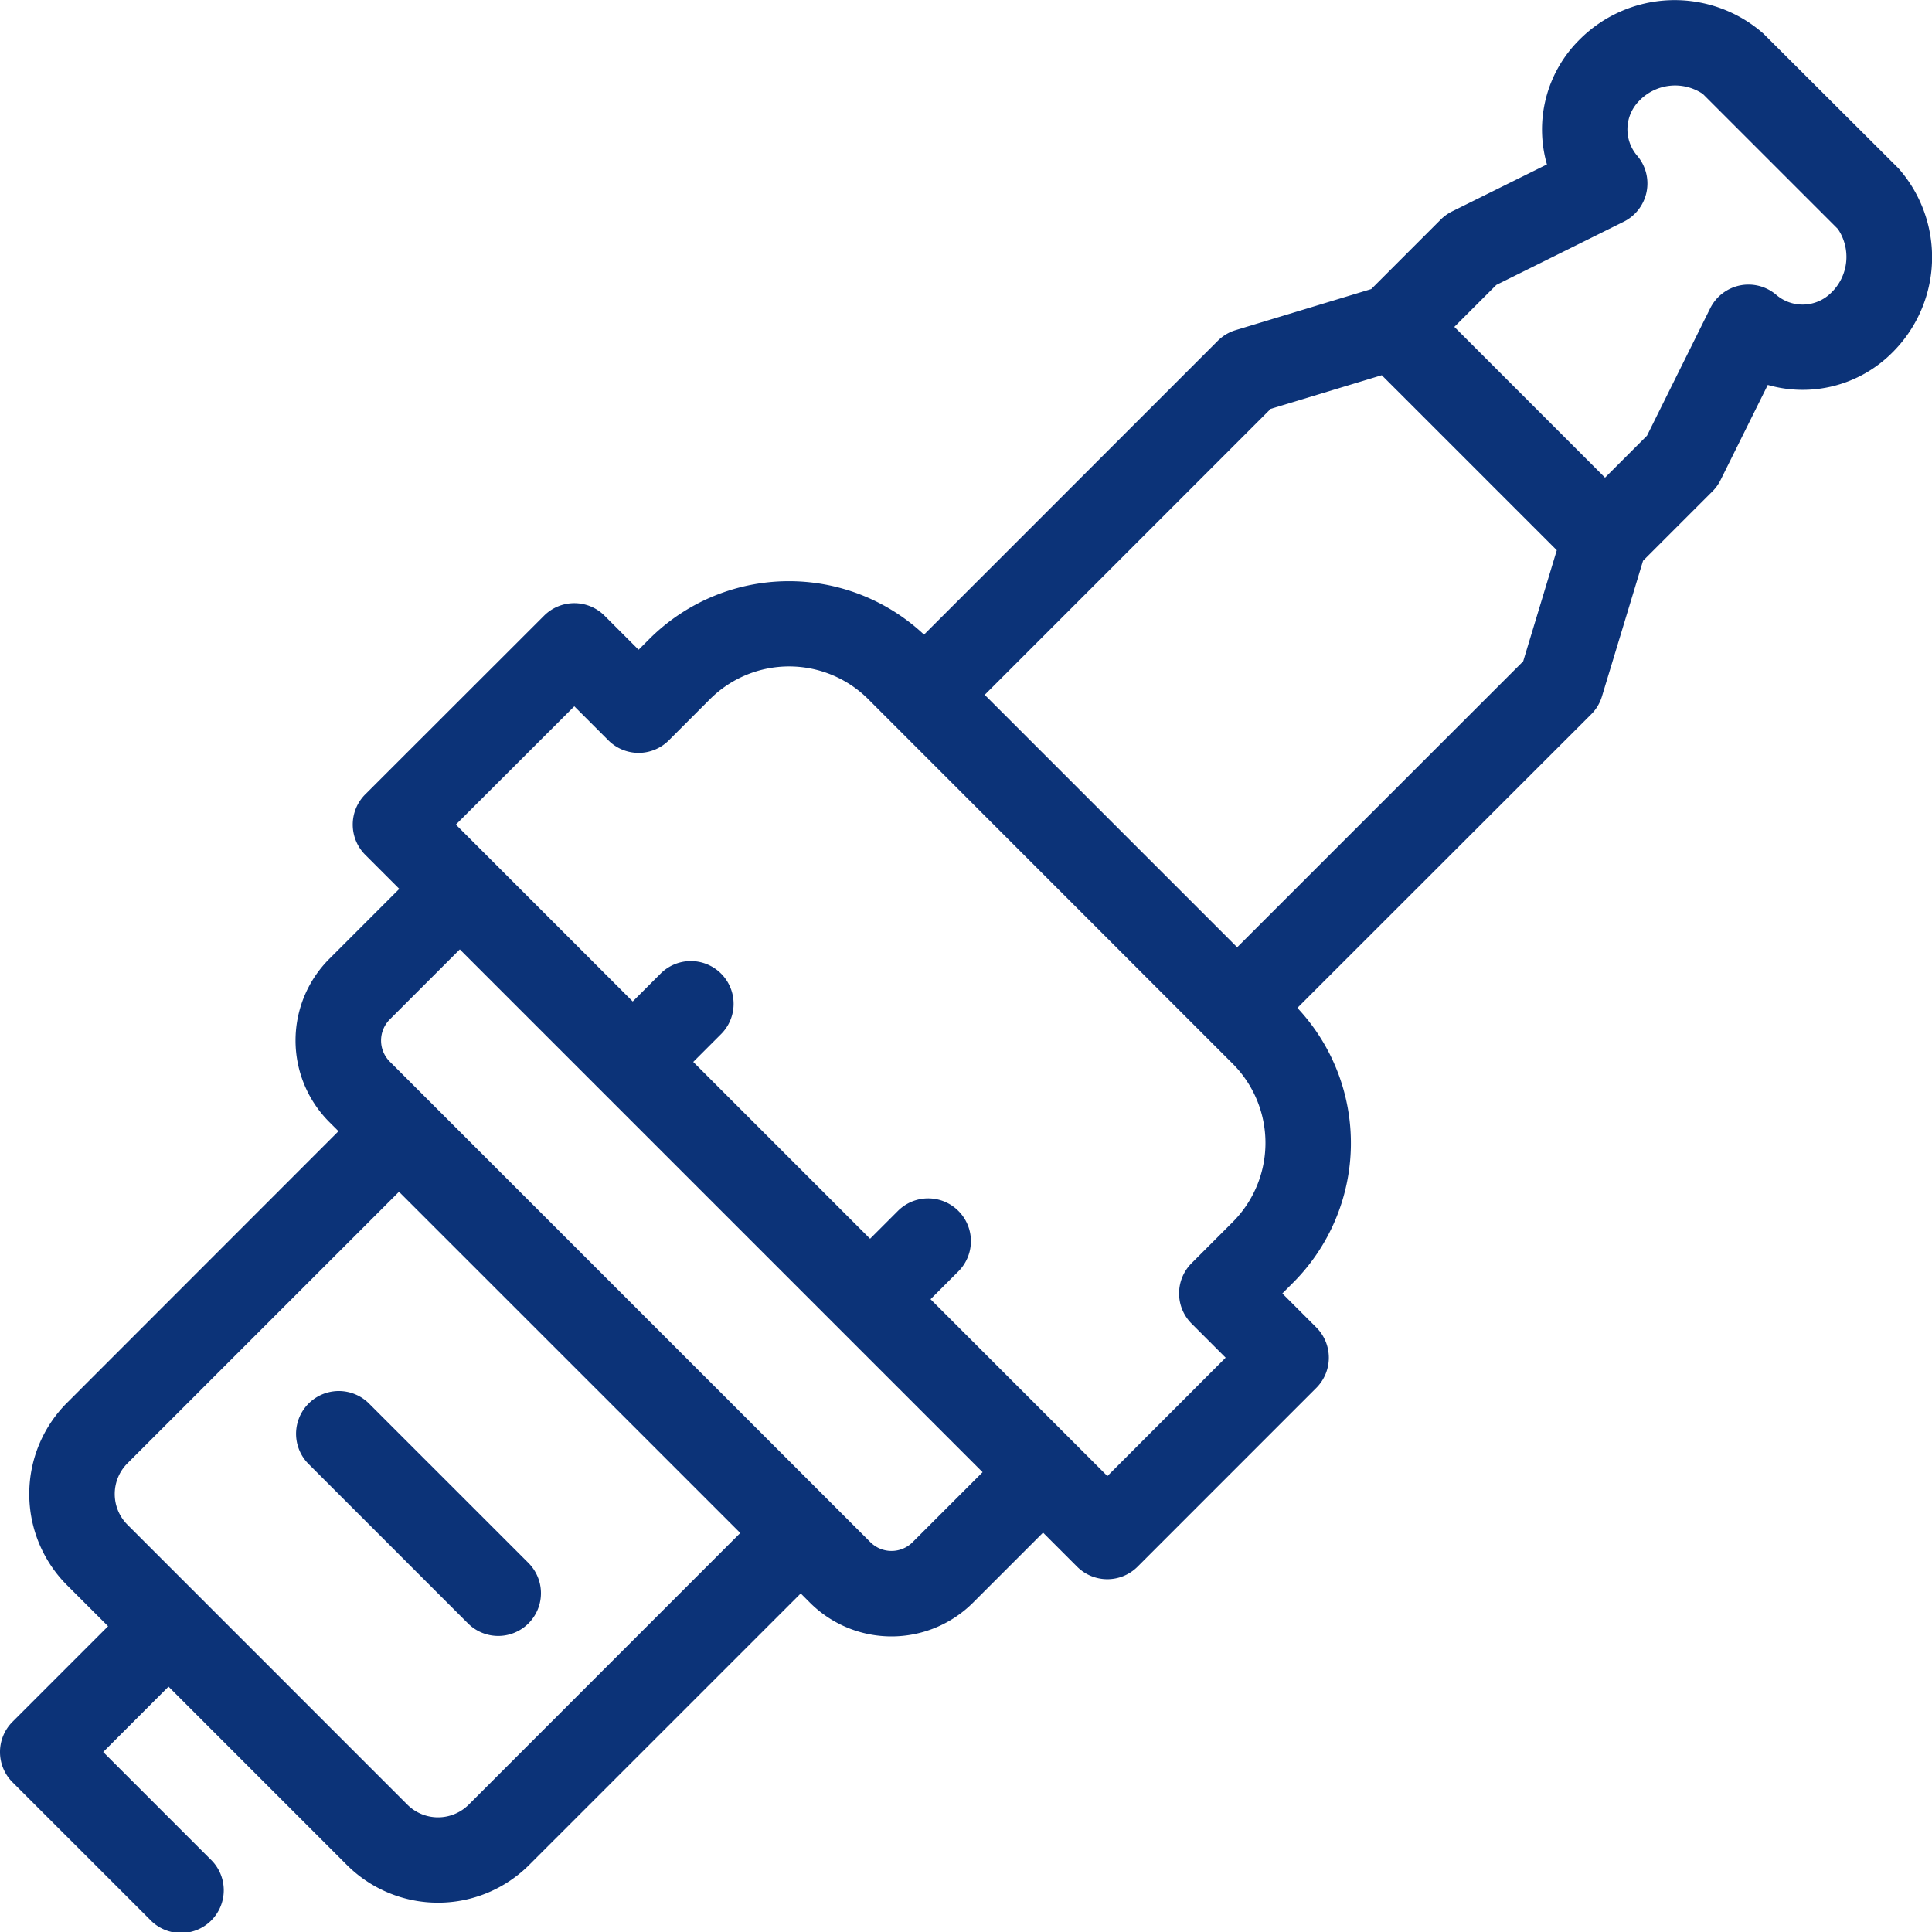 <svg xmlns="http://www.w3.org/2000/svg" width="85.109" height="85.109"><defs><clipPath id="a"><path fill="#0c3378" d="M0 0h85.109v85.109H0z"/></clipPath></defs><g clip-path="url(#a)" fill="#0c3378"><path d="M57.99 58.48l-1.5-1.5.481-.482a8.7 8.7 0 00.182-12.098L70.1 31.462a1.873 1.873 0 00.47-.786l1.81-5.974 3.065-3.064a1.909 1.909 0 00.355-.5l2.075-4.181a5.568 5.568 0 005.461-1.4 5.916 5.916 0 00.3-8.138l-5.952-5.937a5.916 5.916 0 00-8.138.3 5.568 5.568 0 00-1.4 5.461l-4.18 2.071a1.909 1.909 0 00-.495.355l-3.064 3.065-5.974 1.81a1.873 1.873 0 00-.786.47L40.706 27.956a8.7 8.7 0 00-12.093.185l-.482.481-1.5-1.5a1.884 1.884 0 00-2.663 0l-7.878 7.872a1.884 1.884 0 000 2.663l1.5 1.5-3.086 3.086a5.084 5.084 0 000 7.182l.407.407L2.949 61.8a5.682 5.682 0 000 8.027l1.812 1.812-4.21 4.21a1.884 1.884 0 000 2.663L6.6 84.558a1.883 1.883 0 102.66-2.663L4.546 77.18l2.878-2.88 7.858 7.858a5.682 5.682 0 008.027 0l11.965-11.963.407.407a5.084 5.084 0 007.182 0l3.086-3.086 1.5 1.5a1.884 1.884 0 002.663 0l7.875-7.876a1.884 1.884 0 000-2.663m-2.01-40.466l4.893-1.482 7.71 7.71-1.48 4.893L54.5 41.73 43.379 30.609zM75.021 4.145l5.943 5.943a2.193 2.193 0 01-.3 2.812 1.783 1.783 0 01-2.413.091 1.882 1.882 0 00-2.913.592l-2.784 5.61-1.849 1.849-6.638-6.642 1.849-1.848 5.61-2.784a1.882 1.882 0 00.592-2.913 1.784 1.784 0 01.091-2.413 2.193 2.193 0 012.812-.3M20.646 79.5a1.912 1.912 0 01-2.7 0L5.612 67.164a1.912 1.912 0 010-2.7L17.577 52.5l15.034 15.032zM40.2 67.939a1.314 1.314 0 01-1.855 0L17.17 46.765a1.315 1.315 0 010-1.856l3.086-3.086 23.03 23.03zm8.583-2.915l-7.79-7.79 1.226-1.227a1.883 1.883 0 00-2.663-2.664l-1.227 1.227-7.79-7.79 1.227-1.227A1.883 1.883 0 0029.1 42.89l-1.227 1.227-7.791-7.791 5.218-5.212 1.5 1.5a1.882 1.882 0 002.663 0l1.813-1.814a4.934 4.934 0 016.972 0l16.057 16.061a4.936 4.936 0 010 6.972l-1.812 1.813a1.882 1.882 0 000 2.663l1.5 1.5z"/><path d="M13.594 64.493l7.022 7.022a1.883 1.883 0 002.663-2.663l-7.022-7.022a1.883 1.883 0 00-2.663 2.663"/></g></svg>